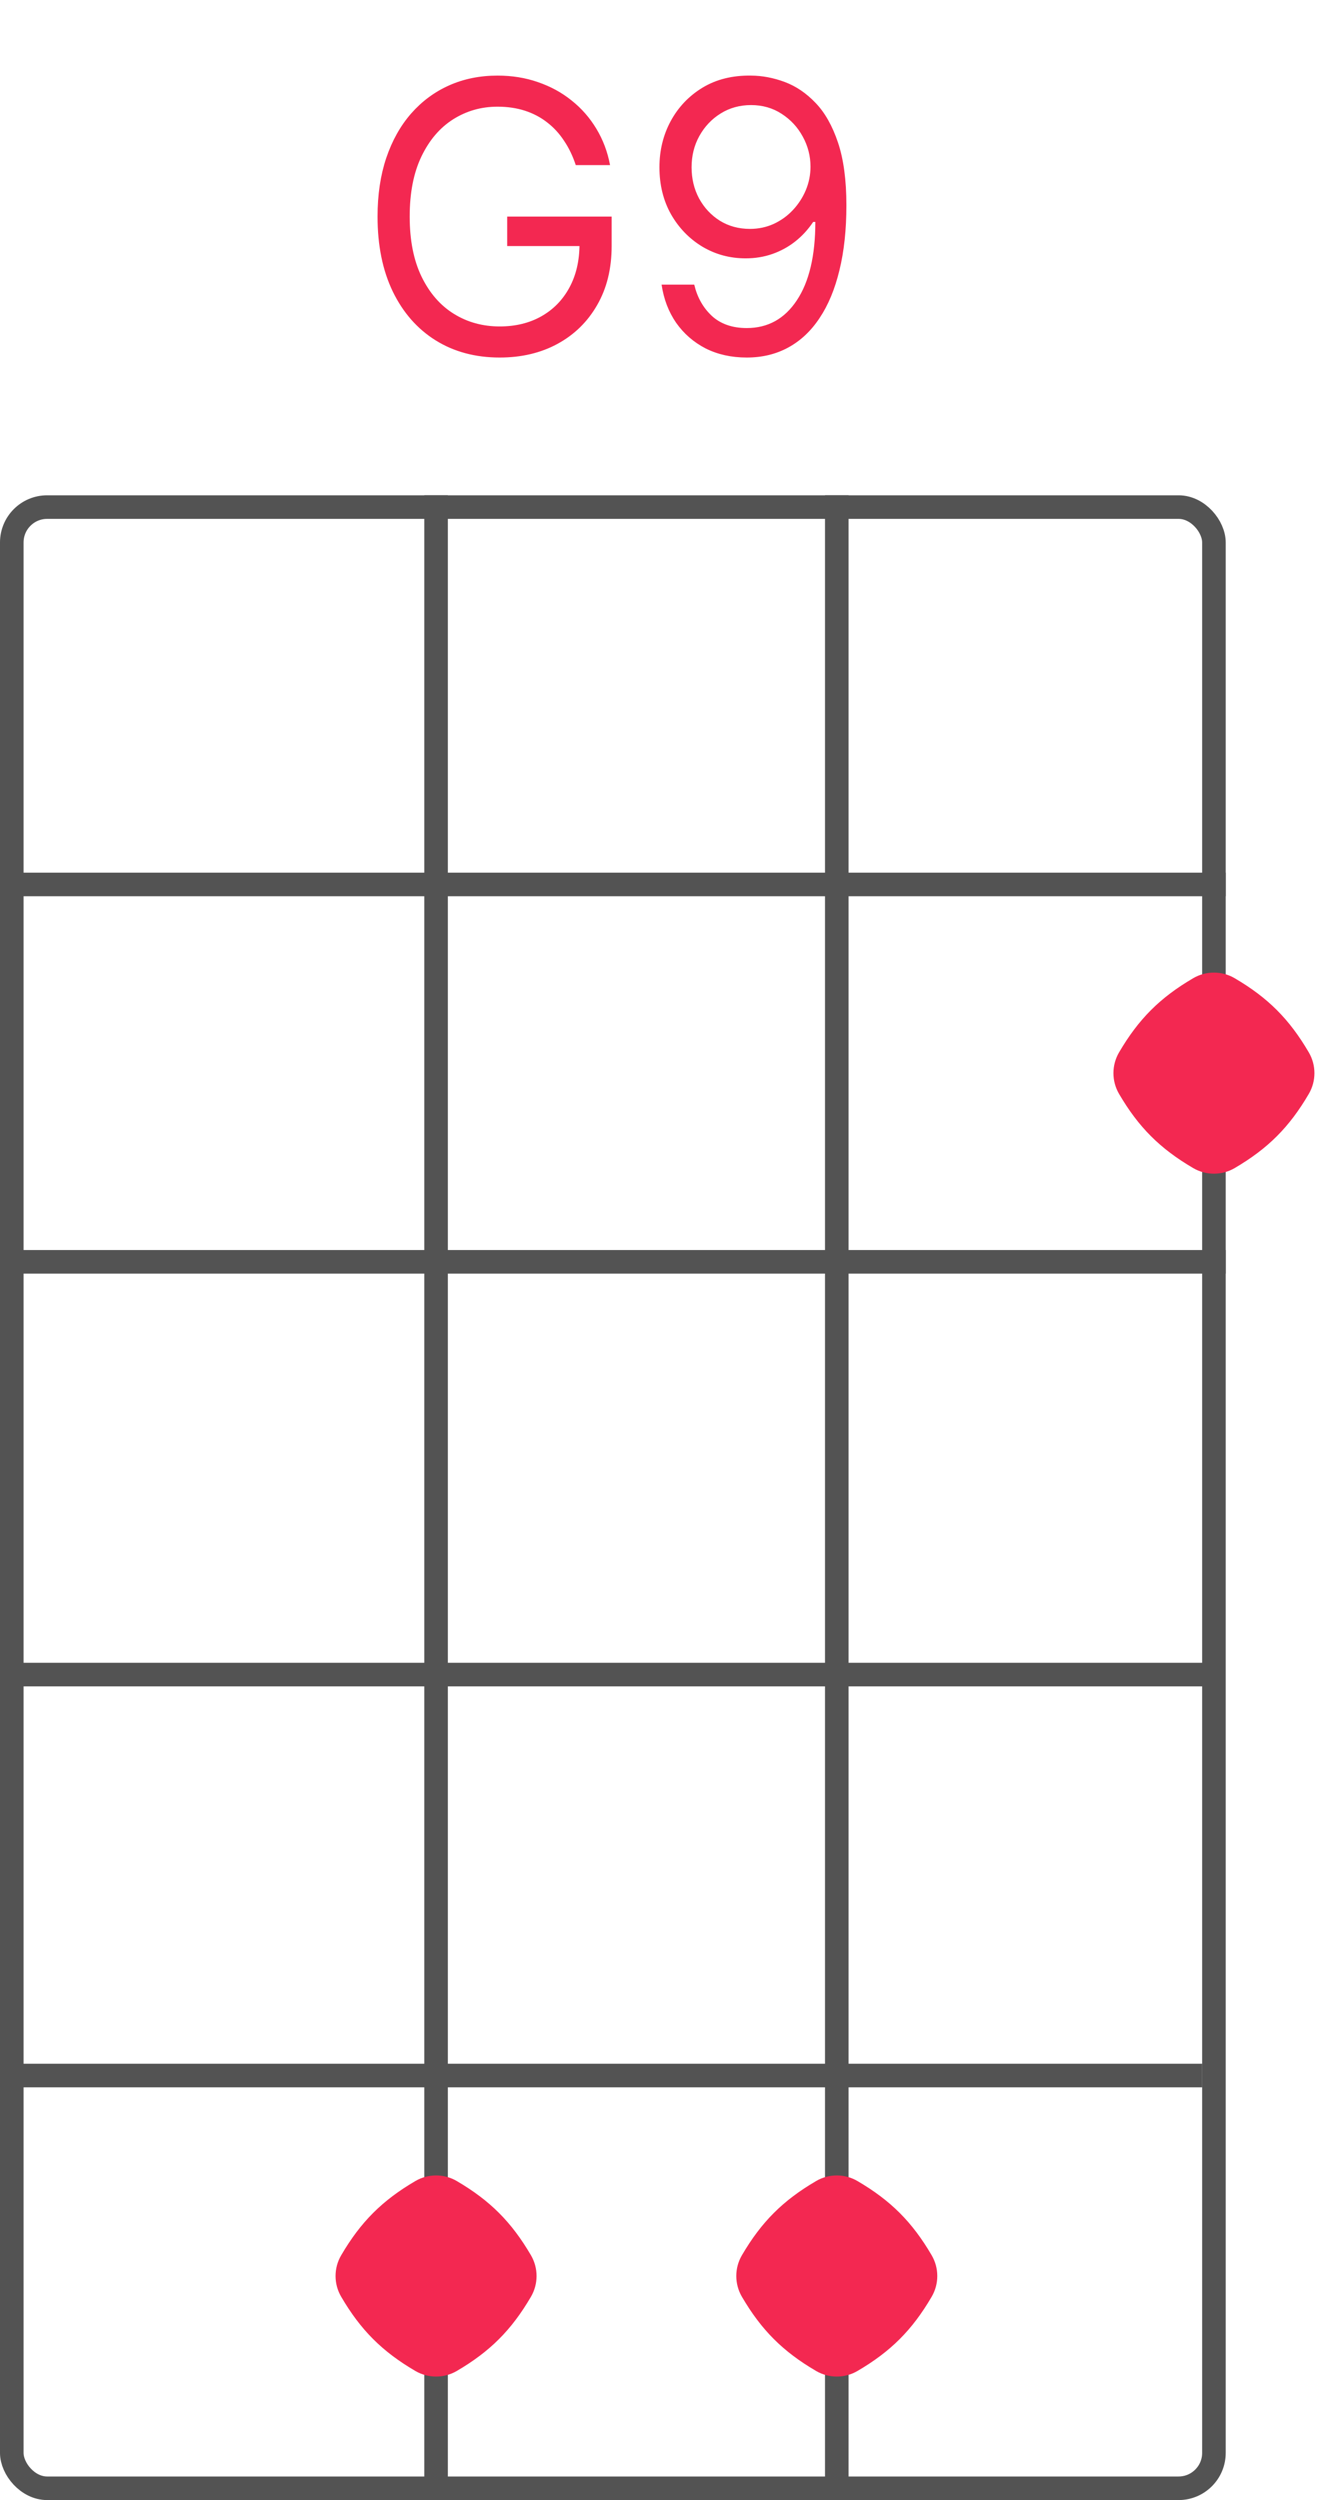 <svg width="56" height="106" viewBox="0 0 56 106" fill="none" xmlns="http://www.w3.org/2000/svg">
<rect x="0.5" y="21.5" width="51" height="84" rx="1.5" stroke="#535353"/>
<line y1="37.5" x2="52" y2="37.5" stroke="#535353"/>
<line y1="53.5" x2="52" y2="53.5" stroke="#535353"/>
<path d="M0 88H51" stroke="#535353"/>
<path d="M0 71H51.5" stroke="#535353"/>
<line x1="18.5" y1="21" x2="18.5" y2="106" stroke="#535353"/>
<path d="M35.5 21L35.5 106" stroke="#535353"/>
<path d="M24.426 7C24.301 6.617 24.136 6.275 23.932 5.972C23.731 5.665 23.491 5.403 23.21 5.188C22.934 4.972 22.619 4.807 22.267 4.693C21.915 4.58 21.528 4.523 21.108 4.523C20.419 4.523 19.792 4.701 19.227 5.057C18.663 5.413 18.214 5.938 17.881 6.631C17.547 7.324 17.381 8.174 17.381 9.182C17.381 10.189 17.549 11.04 17.886 11.733C18.224 12.426 18.68 12.951 19.256 13.307C19.831 13.663 20.479 13.841 21.199 13.841C21.866 13.841 22.453 13.699 22.96 13.415C23.472 13.127 23.869 12.722 24.153 12.199C24.441 11.672 24.585 11.053 24.585 10.341L25.017 10.432H21.517V9.182H25.949V10.432C25.949 11.39 25.744 12.223 25.335 12.932C24.93 13.64 24.369 14.189 23.653 14.579C22.941 14.966 22.123 15.159 21.199 15.159C20.169 15.159 19.263 14.917 18.483 14.432C17.706 13.947 17.1 13.258 16.665 12.364C16.233 11.47 16.017 10.409 16.017 9.182C16.017 8.261 16.14 7.434 16.386 6.699C16.636 5.96 16.989 5.331 17.443 4.812C17.898 4.294 18.436 3.896 19.057 3.619C19.678 3.343 20.362 3.205 21.108 3.205C21.722 3.205 22.294 3.297 22.824 3.483C23.358 3.665 23.833 3.924 24.25 4.261C24.671 4.595 25.021 4.994 25.301 5.46C25.581 5.922 25.775 6.436 25.881 7H24.426ZM31.862 3.205C32.34 3.208 32.817 3.299 33.294 3.477C33.771 3.655 34.207 3.951 34.601 4.364C34.995 4.773 35.311 5.331 35.55 6.04C35.788 6.748 35.908 7.636 35.908 8.705C35.908 9.739 35.809 10.657 35.612 11.46C35.419 12.259 35.139 12.934 34.771 13.483C34.408 14.032 33.965 14.449 33.442 14.733C32.923 15.017 32.336 15.159 31.68 15.159C31.029 15.159 30.447 15.03 29.936 14.773C29.428 14.511 29.012 14.15 28.686 13.688C28.364 13.222 28.158 12.682 28.067 12.068H29.453C29.578 12.602 29.826 13.044 30.197 13.392C30.572 13.737 31.067 13.909 31.68 13.909C32.578 13.909 33.286 13.517 33.805 12.733C34.328 11.949 34.59 10.841 34.59 9.409H34.499C34.286 9.727 34.035 10.002 33.743 10.233C33.451 10.464 33.127 10.642 32.771 10.767C32.415 10.892 32.036 10.954 31.635 10.954C30.968 10.954 30.357 10.79 29.8 10.46C29.247 10.127 28.803 9.67 28.47 9.091C28.141 8.508 27.976 7.841 27.976 7.091C27.976 6.379 28.135 5.727 28.453 5.136C28.775 4.542 29.226 4.068 29.805 3.716C30.389 3.364 31.074 3.193 31.862 3.205ZM31.862 4.455C31.385 4.455 30.955 4.574 30.572 4.812C30.194 5.047 29.892 5.366 29.669 5.767C29.449 6.165 29.34 6.606 29.34 7.091C29.34 7.576 29.445 8.017 29.658 8.415C29.874 8.809 30.167 9.123 30.538 9.358C30.913 9.589 31.34 9.705 31.817 9.705C32.177 9.705 32.512 9.634 32.822 9.494C33.133 9.35 33.404 9.155 33.635 8.909C33.87 8.659 34.053 8.377 34.186 8.062C34.319 7.744 34.385 7.413 34.385 7.068C34.385 6.614 34.275 6.188 34.055 5.79C33.84 5.392 33.54 5.07 33.158 4.824C32.779 4.578 32.347 4.455 31.862 4.455Z" fill="#F32851"/>
<path d="M55.525 44.62C55.843 45.163 55.843 45.837 55.525 46.38C54.699 47.791 53.791 48.699 52.38 49.525C51.837 49.843 51.163 49.843 50.62 49.525C49.209 48.699 48.301 47.791 47.475 46.38C47.157 45.837 47.157 45.163 47.475 44.62C48.301 43.209 49.209 42.301 50.62 41.475C51.163 41.157 51.837 41.157 52.38 41.475C53.791 42.301 54.699 43.209 55.525 44.62Z" fill="#F32851"/>
<path d="M22.525 95.62C22.843 96.163 22.843 96.837 22.525 97.38C21.699 98.791 20.791 99.699 19.381 100.525C18.837 100.843 18.163 100.843 17.619 100.525C16.209 99.699 15.301 98.791 14.475 97.38C14.156 96.837 14.156 96.163 14.475 95.62C15.301 94.209 16.209 93.301 17.619 92.475C18.163 92.156 18.837 92.156 19.381 92.475C20.791 93.301 21.699 94.209 22.525 95.62Z" fill="#F32851"/>
<path d="M39.525 95.62C39.843 96.163 39.843 96.837 39.525 97.38C38.699 98.791 37.791 99.699 36.38 100.525C35.837 100.843 35.163 100.843 34.62 100.525C33.209 99.699 32.301 98.791 31.475 97.38C31.157 96.837 31.157 96.163 31.475 95.62C32.301 94.209 33.209 93.301 34.62 92.475C35.163 92.156 35.837 92.156 36.38 92.475C37.791 93.301 38.699 94.209 39.525 95.62Z" fill="#F32851"/>
</svg>
